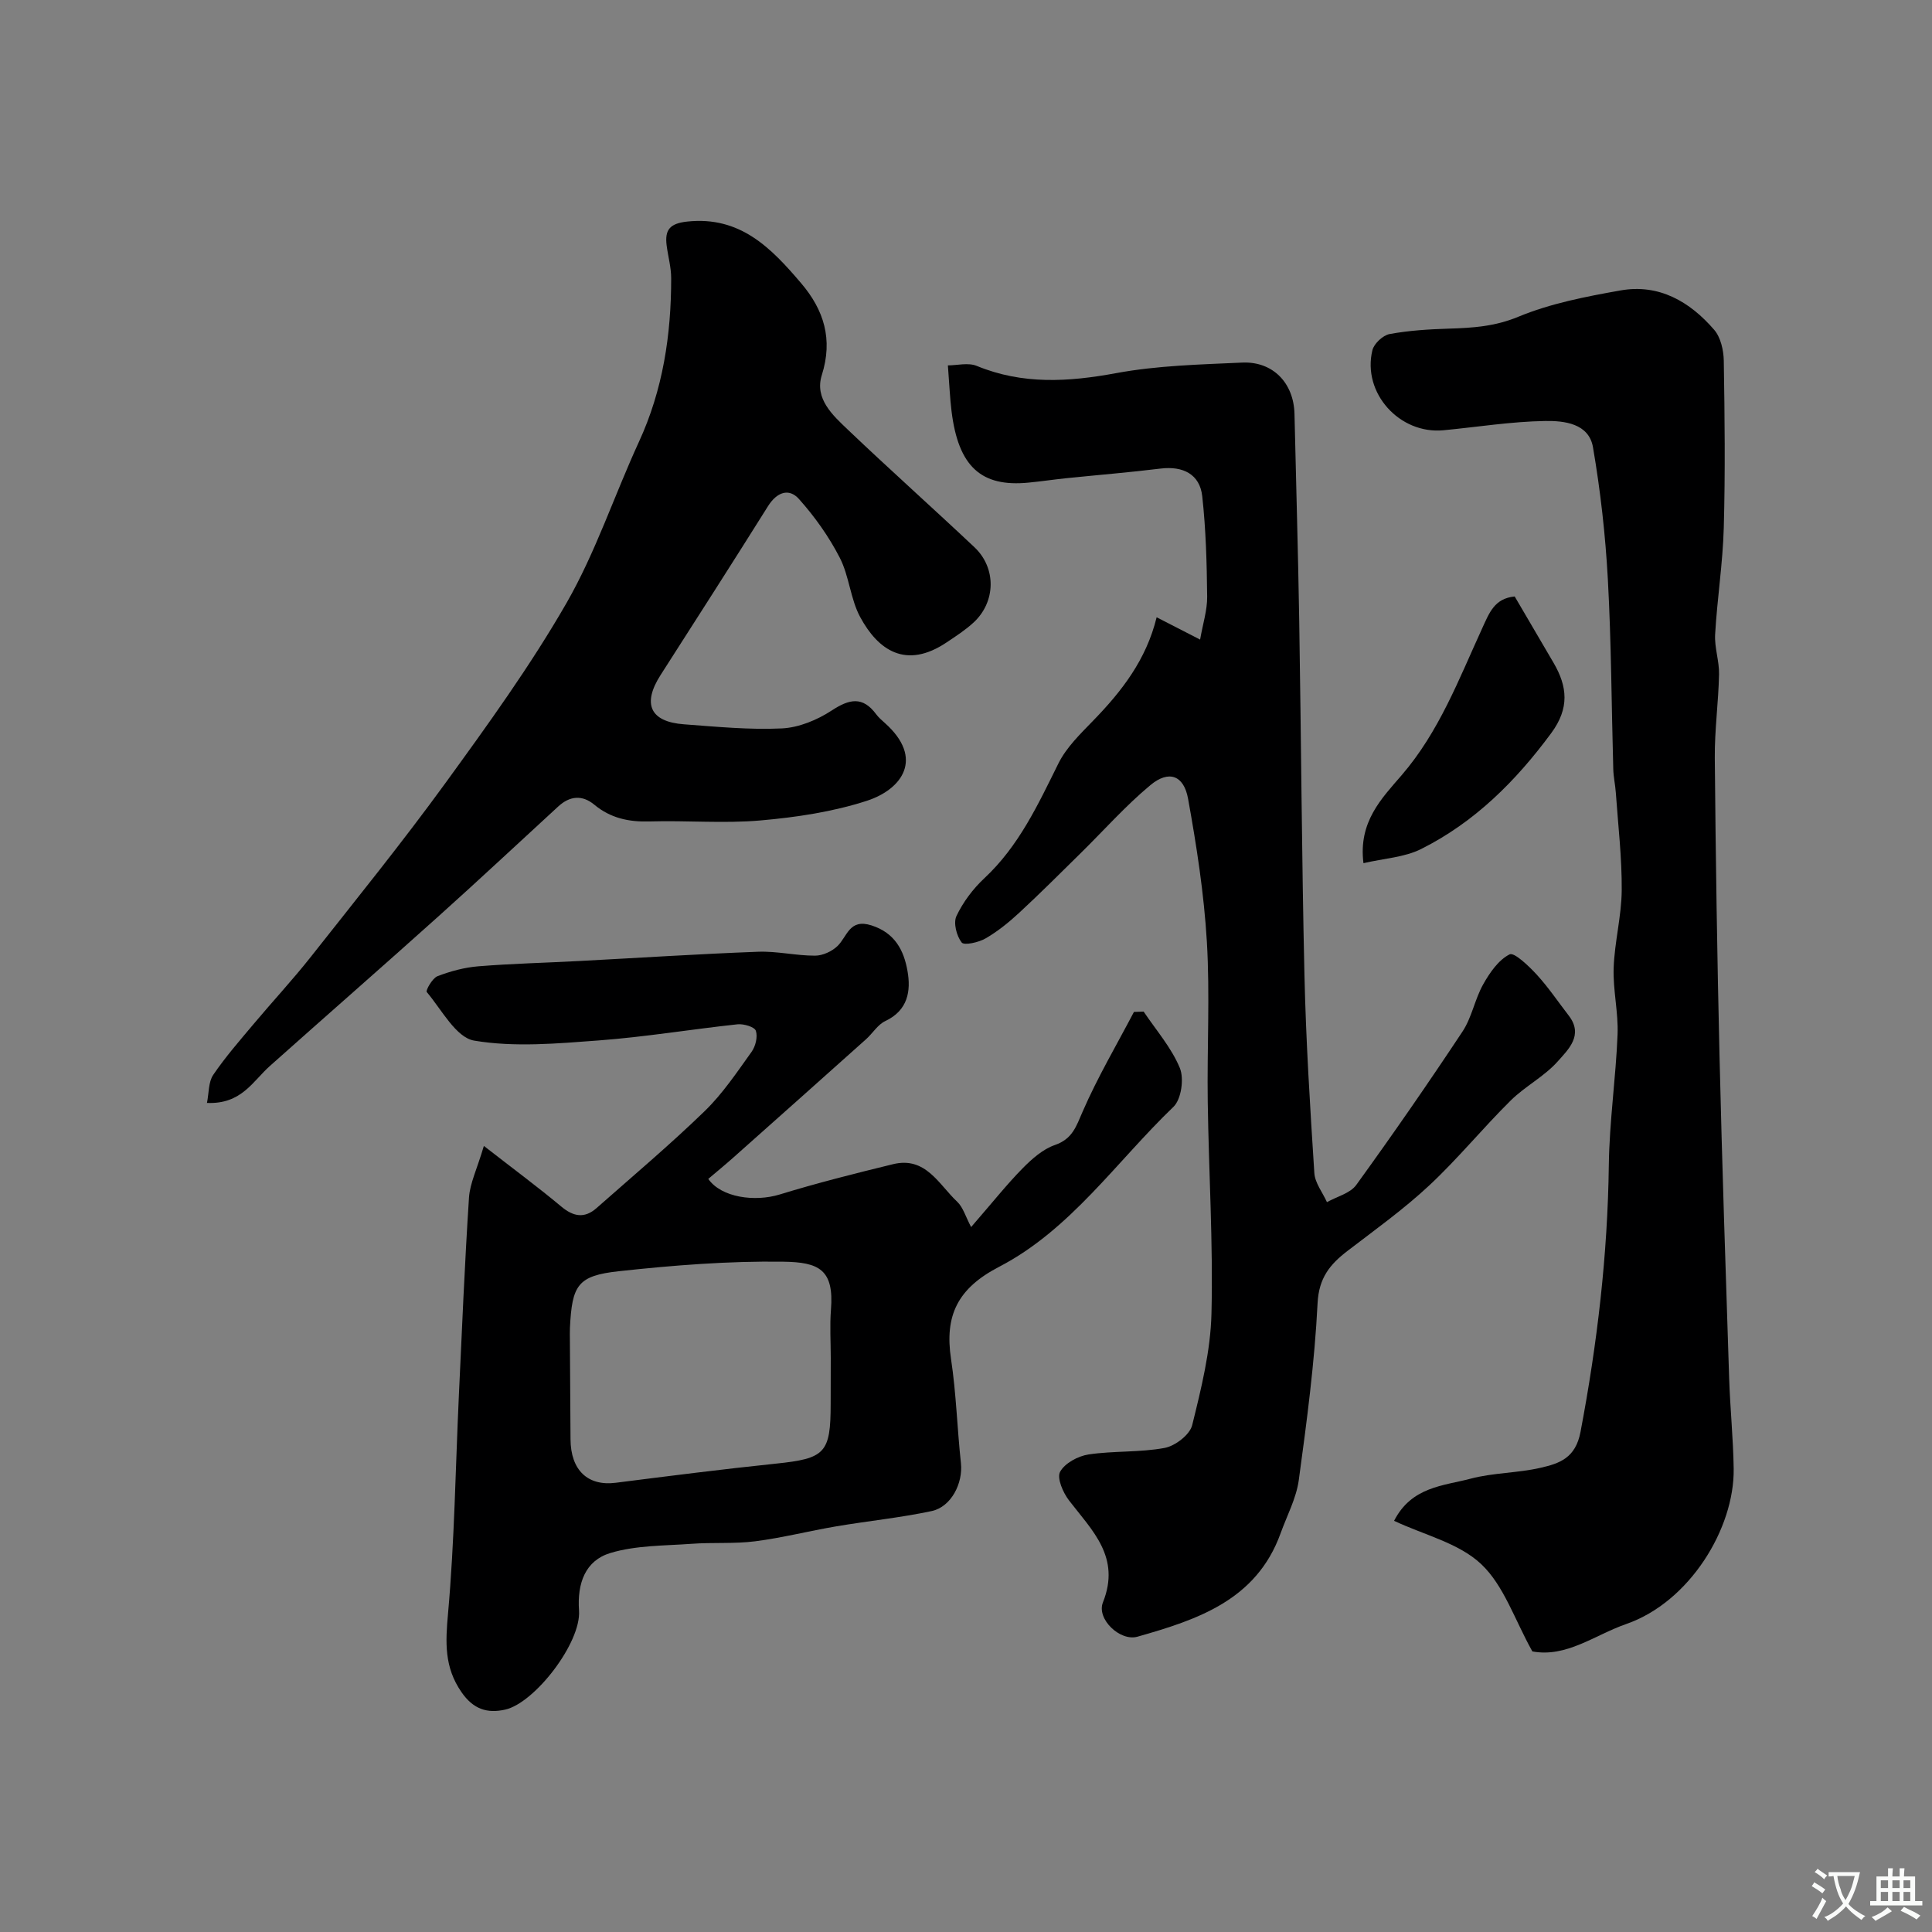 <svg enable-background="new 0 0 400 400" viewBox="0 0 400 400" xmlns="http://www.w3.org/2000/svg"><rect x="0" y="0" width="400" height="400" fill="#808080" stroke="none"/><g fill="#000001"><path d="m239.47 127.8c2.94 1.51 5.38 2.76 9 4.62.57-3.29 1.49-6.09 1.46-8.88-.07-6.94-.26-13.92-1.02-20.81-.5-4.53-3.96-6.28-8.6-5.72-6.5.8-13.04 1.33-19.56 2-2.6.27-5.19.66-7.8.91-9.82.97-14.53-3.33-15.94-14.76-.34-2.74-.45-5.51-.76-9.51 1.88 0 4.2-.62 5.96.1 9.52 3.92 18.99 3.33 28.9 1.5 8.53-1.58 17.35-1.78 26.06-2.18 6.4-.29 10.69 4.26 10.84 10.62.32 14.27.75 28.53.98 42.8.4 24.43.52 48.87 1.08 73.29.31 13.71 1.17 27.41 2.05 41.09.13 2.05 1.71 4.01 2.61 6.02 2.06-1.16 4.81-1.82 6.07-3.56 7.55-10.43 14.89-21.03 22-31.77 1.93-2.91 2.54-6.67 4.27-9.75 1.36-2.42 3.17-5.06 5.48-6.22.95-.48 3.98 2.42 5.61 4.19 2.42 2.64 4.44 5.65 6.64 8.5 3.11 4.04-.12 7.02-2.27 9.45-2.78 3.14-6.79 5.17-9.79 8.15-5.77 5.71-10.93 12.05-16.85 17.57-5.26 4.9-11.15 9.13-16.87 13.51-3.65 2.79-5.97 5.59-6.23 10.87-.61 12.24-2.23 24.45-3.89 36.61-.52 3.77-2.45 7.36-3.77 11.02-5 13.86-17.24 17.88-29.63 21.4-3.61 1.02-8.52-3.67-7.15-7.1 3.74-9.38-2.21-14.85-7.02-21.11-1.24-1.61-2.55-4.63-1.85-5.93.97-1.78 3.71-3.26 5.89-3.59 5.2-.78 10.59-.39 15.74-1.35 2.2-.41 5.23-2.73 5.72-4.72 1.87-7.57 3.8-15.33 3.99-23.06.36-14.61-.56-29.26-.77-43.89-.16-11.04.47-22.12-.18-33.13-.59-9.91-2.12-19.81-3.89-29.6-.88-4.89-4-5.99-7.8-2.83-5.16 4.29-9.65 9.38-14.45 14.1-4.19 4.12-8.35 8.29-12.66 12.28-2.15 1.99-4.48 3.89-7 5.35-1.44.84-4.46 1.51-4.97.85-1.05-1.35-1.75-4.05-1.08-5.47 1.37-2.89 3.43-5.64 5.78-7.83 7.15-6.67 11.1-15.23 15.33-23.76 1.66-3.35 4.58-6.16 7.24-8.91 5.87-6.04 10.95-12.56 13.1-21.36z"/><path d="m100.18 237.25c6.15 4.79 11.2 8.52 16.01 12.54 2.54 2.13 4.83 2.52 7.32.33 7.51-6.63 15.18-13.09 22.36-20.05 3.73-3.61 6.68-8.04 9.73-12.29.83-1.15 1.31-3.13.89-4.37-.28-.81-2.52-1.47-3.79-1.34-9.58 1.03-19.12 2.62-28.72 3.34-8.59.64-17.43 1.45-25.8.04-3.77-.63-6.74-6.41-9.83-10.07-.25-.3 1.16-2.86 2.23-3.27 2.7-1.04 5.61-1.82 8.49-2.05 6.91-.56 13.86-.72 20.79-1.09 12.36-.65 24.72-1.46 37.09-1.92 3.91-.15 7.86.82 11.79.81 1.58 0 3.5-.88 4.65-1.99 2.05-1.99 2.45-5.74 7.03-4.28 4.87 1.55 6.71 5.18 7.46 9.4.75 4.18.1 8.2-4.59 10.41-1.56.73-2.61 2.53-3.97 3.75-9.14 8.18-18.3 16.34-27.47 24.49-1.74 1.55-3.54 3.02-5.21 4.44 2.71 3.89 9.68 4.79 14.77 3.23 7.75-2.38 15.62-4.36 23.49-6.28 6.76-1.65 9.47 4.2 13.28 7.78 1.21 1.14 1.72 3.04 2.88 5.24 4.58-5.28 7.45-8.9 10.67-12.17 1.92-1.94 4.18-3.96 6.68-4.82 3.64-1.26 4.4-3.84 5.75-6.94 3.07-7.07 7.02-13.76 10.61-20.61.67-.02 1.34-.05 2.01-.07 2.58 3.85 5.75 7.46 7.49 11.67.91 2.2.31 6.49-1.32 8.05-11.8 11.32-21.3 25.44-36.1 33.12-8.59 4.46-11.31 10.08-9.95 19.09 1.08 7.12 1.27 14.37 2.05 21.55.45 4.14-1.99 9.06-6.06 9.93-6.52 1.39-13.2 2.05-19.79 3.17-5.6.95-11.14 2.37-16.76 3.09-4.34.55-8.8.19-13.18.52-5.63.41-11.47.3-16.78 1.9-5.19 1.56-6.9 6.24-6.5 11.91.47 6.66-9.17 19.16-15.3 20.52-3.74.83-6.59-.09-9.03-3.61-3.59-5.18-3.33-10.31-2.79-16.29 1.34-14.96 1.54-30.03 2.24-45.05.64-13.7 1.21-27.4 2.1-41.08.2-2.95 1.64-5.82 3.08-10.68zm71.82 43.91c0-3.33-.22-6.68.04-9.99.67-8.34-2.49-9.85-9.87-9.95-11.34-.16-22.74.74-34.03 1.97-8.56.93-9.71 2.88-10.14 11.73-.04.83-.01 1.66-.01 2.5.04 6.85.1 13.7.13 20.55.03 6.43 3.58 9.76 9.37 9.02 11.04-1.4 22.08-2.81 33.15-3.96 10.19-1.06 11.34-2.16 11.34-12.38.02-3.16.02-6.33.02-9.49z"/><path d="m317.26 341.91c-3.67-6.56-5.89-13.65-10.61-18.09-4.64-4.37-11.83-6.03-18.02-8.95 3.62-7.08 10.2-7.23 15.82-8.72 4.7-1.25 9.75-1.16 14.51-2.26 3.87-.89 7.24-1.98 8.27-7.44 3.47-18.29 5.62-36.63 5.86-55.26.12-9.01 1.45-17.99 1.81-27.01.18-4.58-.97-9.21-.81-13.79.19-5.37 1.63-10.72 1.67-16.08.05-6.72-.75-13.46-1.22-20.18-.11-1.63-.49-3.25-.53-4.89-.37-13.1-.4-26.21-1.12-39.28-.5-9.16-1.53-18.33-3.08-27.36-.85-4.95-5.99-5.5-9.88-5.44-7.03.11-14.04 1.25-21.07 1.92-9.11.87-16.87-7.73-14.72-16.57.33-1.37 2.18-3.1 3.57-3.35 4.01-.74 8.15-.99 12.24-1.12 4.93-.15 9.54-.44 14.38-2.45 6.68-2.77 14.01-4.19 21.19-5.46 7.96-1.41 14.35 2.32 19.39 8.16 1.34 1.56 1.94 4.21 1.98 6.37.19 11.53.32 23.06 0 34.58-.2 7.38-1.37 14.72-1.79 22.1-.16 2.74.87 5.53.81 8.28-.12 5.77-.93 11.54-.88 17.3.18 20.59.49 41.19.98 61.78.52 22.2 1.27 44.39 1.99 66.58.2 6.27.85 12.53.94 18.8.18 12.36-9.13 27.61-22.26 32.16-6.56 2.29-12.35 6.98-19.42 5.67z"/><path d="m42.85 228.35c.42-2.09.29-4.32 1.29-5.8 2.51-3.7 5.48-7.1 8.37-10.54 3.91-4.66 8.06-9.12 11.83-13.89 9.4-11.91 18.95-23.71 27.87-35.98 8.81-12.13 17.64-24.35 25.09-37.31 6.03-10.51 9.88-22.25 14.97-33.32 4.98-10.8 6.7-22.18 6.69-33.91 0-2.26-.65-4.52-.94-6.79-.4-3.21.62-4.55 4.28-4.94 10.98-1.17 17.39 5.51 23.57 12.77 4.72 5.54 6.62 11.61 4.28 19.01-1.55 4.9 2.26 8.33 5.42 11.34 8.62 8.21 17.51 16.14 26.17 24.3 4.59 4.32 4.44 11.37-.2 15.62-1.68 1.54-3.62 2.8-5.52 4.07-8.49 5.71-14.24 1.58-17.91-5.19-2.05-3.77-2.28-8.51-4.25-12.33-2.24-4.36-5.17-8.48-8.44-12.14-2.1-2.36-4.61-1.39-6.4 1.46-7.34 11.7-14.8 23.34-22.25 34.97-3.84 5.99-2.18 9.69 4.84 10.21 6.75.5 13.54 1.17 20.27.85 3.5-.17 7.28-1.73 10.27-3.68 3.67-2.41 6.44-3.06 9.27.77.49.66 1.14 1.21 1.76 1.77 8.29 7.38 3.51 13.78-3.69 16.12-7.05 2.29-14.6 3.42-22.01 4.07-7.6.67-15.32-.02-22.97.21-4.32.13-8.1-.67-11.47-3.47-2.51-2.08-5.08-1.82-7.46.37-8.28 7.6-16.48 15.28-24.85 22.79-11.55 10.37-23.24 20.58-34.82 30.91-3.55 3.13-5.88 7.99-13.06 7.68z"/><path d="m313.6 123.49c2.78 4.74 5.42 9.24 8.05 13.74 2.88 4.93 3.31 9.4-.46 14.52-7.35 9.97-15.88 18.48-26.96 24.03-3.46 1.73-7.68 1.94-11.94 2.93-1.09-8.58 3.8-13.44 7.92-18.23 7.73-8.97 11.82-19.83 16.62-30.3 1.54-3.37 2.58-6.27 6.77-6.69z"/></g><path d="m377.9 391.2c-.2.3-.4.5-.6.8-.7-.6-1.4-1-2.2-1.5.2-.3.4-.5.5-.8.6.4 1.4.8 2.3 1.5zm-1.8 6.1c-.2-.2-.5-.4-.9-.6.4-.6.8-1.2 1.2-1.9s.7-1.3.9-1.9c.3.3.5.5.8.7-.7 1.3-1.4 2.6-2 3.7zm2.2-9c-.3.3-.5.5-.6.8-.6-.6-1.3-1.1-2-1.5.3-.3.5-.5.6-.7.6.5 1.3.9 2 1.4zm.3.2v-.9h2 4.5c-.3 1.3-.6 2.5-1 3.6s-.9 2.1-1.4 3c.4.5 1 1 1.6 1.4s1.2.8 1.9 1.1c-.3.2-.5.4-.8.8-.4-.3-1-.7-1.6-1.2s-1.2-1.1-1.6-1.6c-.5.6-1.1 1.1-1.7 1.6s-1.4.9-2.1 1.4c-.1-.3-.3-.5-.7-.8.6-.2 1.2-.5 1.9-1s1.4-1.1 2-1.8c-.5-.8-.9-1.6-1.2-2.5s-.6-2-.8-3.2c-.4.1-.7.1-1 .1zm2.5 2.7c.2 1 .7 1.7 1 2.2.3-.5.6-1.1 1-2s.6-1.9.9-3h-3.2-.4c.1.9.3 1.8.7 2.8z" fill="#fafbfa"/><path d="m396.5 388.5v1.5 3.6h1.5v.9c-.4 0-1 0-1.7 0h-7.9c-.5 0-.9 0-1.2 0v-.9h1.3v-3.5c0-.7 0-1.2 0-1.6h2.4c0-.8 0-1.4 0-1.7h1c0 .3-.1.8-.1 1.7h1.5c0-.8 0-1.4 0-1.7h1c0 .3-.1.9-.1 1.7zm-8.2 9.2c-.2-.3-.5-.5-.8-.8.8-.3 1.4-.6 1.9-.9s1-.7 1.4-1.1c.3.3.6.5.9.8-1.6 1-2.8 1.6-3.4 2zm2.6-6.8v-1.6h-1.5v1.6zm0 2.7v-1.9h-1.5v1.9zm2.4-2.7v-1.6h-1.5v1.6zm0 2.7v-1.9h-1.5v1.9zm.2 2 .7-.8c.4.2.9.5 1.6.8s1.3.7 1.8 1c-.3.3-.5.5-.8.8-.4-.3-1.5-1-3.3-1.8zm2-4.7v-1.6h-1.4v1.6zm0 2.7v-1.9h-1.4v1.9z" fill="#fafbfa"/></svg>
